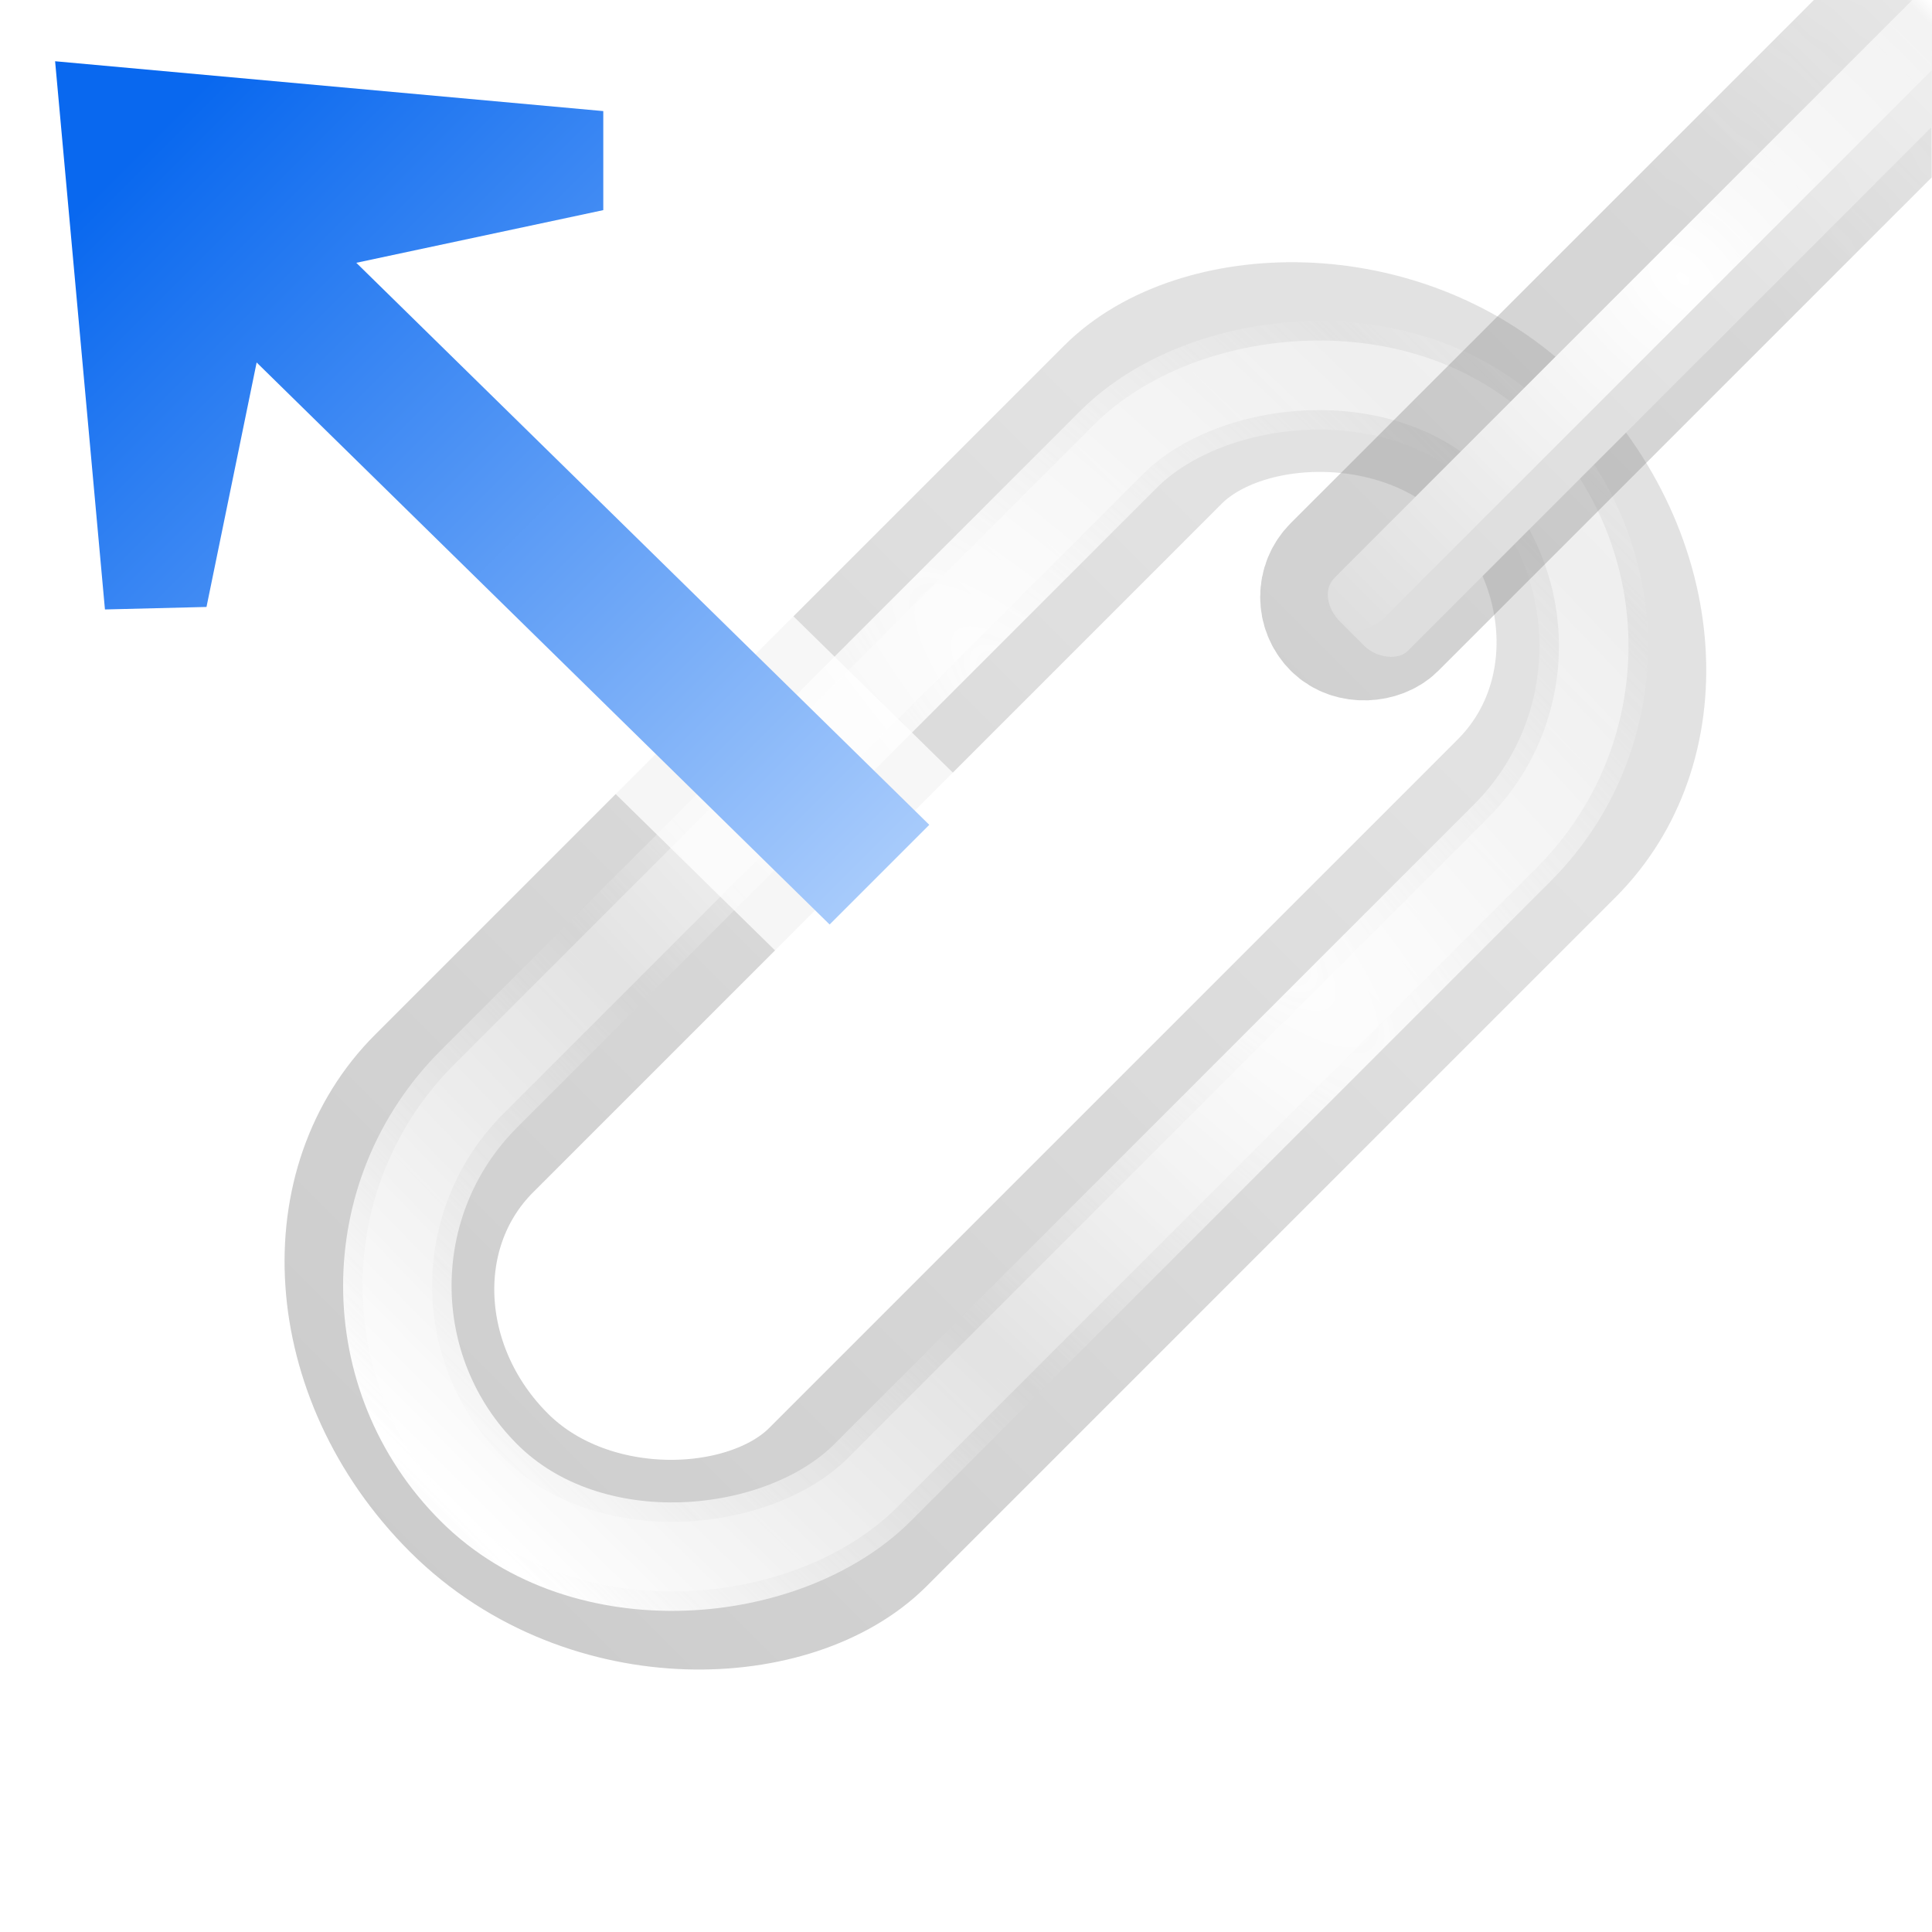 <?xml version="1.0" encoding="UTF-8" standalone="no"?>
<svg
   xmlns:dc="http://purl.org/dc/elements/1.1/"
   xmlns:cc="http://creativecommons.org/ns#"
   xmlns:rdf="http://www.w3.org/1999/02/22-rdf-syntax-ns#"
   xmlns:svg="http://www.w3.org/2000/svg"
   xmlns="http://www.w3.org/2000/svg"
   xmlns:xlink="http://www.w3.org/1999/xlink"
   xmlns:sodipodi="http://sodipodi.sourceforge.net/DTD/sodipodi-0.dtd"
   xmlns:inkscape="http://www.inkscape.org/namespaces/inkscape"
   height="128"
   width="128"
   version="1.1"
   id="svg133"
   sodipodi:docname="openhyperlinkoncursor.svg"
   inkscape:version="0.92.3 (2405546, 2018-03-11)"
   inkscape:export-filename="/home/rizmut/Documents/Rizmut/Github/libreoffice-style-karasa-jaga/build/images_karasa_jaga/cmd/32/openhyperlinkoncursor.png"
   inkscape:export-xdpi="24"
   inkscape:export-ydpi="24">
  <defs
     id="defs137">
    <linearGradient
       inkscape:collect="always"
       xlink:href="#linearGradient2399-7"
       id="linearGradient4662"
       gradientUnits="userSpaceOnUse"
       gradientTransform="matrix(0.825,-0.825,0.825,0.825,0.275,79.999)"
       x1="113.157"
       y1="25.786"
       x2="51.729"
       y2="25.786" />
    <linearGradient
       id="linearGradient2399-7">
      <stop
         style="stop-color:#0968ef;stop-opacity:1;"
         offset="0"
         id="stop2401-8" />
      <stop
         style="stop-color:#aecffc;stop-opacity:1;"
         offset="1"
         id="stop2403-8" />
    </linearGradient>
  </defs>
  <sodipodi:namedview
     pagecolor="#ffffff"
     bordercolor="#666666"
     borderopacity="1"
     objecttolerance="10"
     gridtolerance="10"
     guidetolerance="10"
     inkscape:pageopacity="0"
     inkscape:pageshadow="2"
     inkscape:window-width="1366"
     inkscape:window-height="692"
     id="namedview135"
     showgrid="false"
     inkscape:zoom="0.4609375"
     inkscape:cx="200.25604"
     inkscape:cy="-82.883186"
     inkscape:window-x="0"
     inkscape:window-y="0"
     inkscape:window-maximized="1"
     inkscape:current-layer="svg133" />
  <linearGradient
     id="a">
    <stop
       offset="0"
       stop-color="#c8c8c8"
       id="stop2" />
    <stop
       offset="1"
       stop-color="#e4e4e4"
       id="stop4" />
  </linearGradient>
  <linearGradient
     id="b">
    <stop
       offset="0"
       stop-color="#fff"
       id="stop7" />
    <stop
       offset="1"
       stop-color="#fff"
       stop-opacity="0"
       id="stop9" />
  </linearGradient>
  <linearGradient
     id="c">
    <stop
       offset="0"
       id="stop12" />
    <stop
       offset="1"
       stop-color="#7c7c7c"
       id="stop14" />
  </linearGradient>
  <filter
     id="d">
    <feGaussianBlur
       stdDeviation="1.36"
       id="feGaussianBlur17" />
  </filter>
  <filter
     id="e"
     height="1.056"
     width="1.348"
     x="-.174"
     y="-.028">
    <feGaussianBlur
       stdDeviation="1.16"
       id="feGaussianBlur20" />
  </filter>
  <linearGradient
     id="f"
     gradientUnits="userSpaceOnUse"
     x1="70"
     x2="70"
     xlink:href="#c"
     y1="127"
     y2="32.952" />
  <linearGradient
     id="g"
     gradientTransform="matrix(1.143 0 0 1 -7.143 0)"
     gradientUnits="userSpaceOnUse"
     x1="64"
     x2="64"
     xlink:href="#a"
     y1="100"
     y2="28" />
  <radialGradient
     id="h"
     cx="64"
     cy="54.4"
     gradientTransform="matrix(7.714 0 0 1.75 -427.714 -43.2)"
     gradientUnits="userSpaceOnUse"
     r="16"
     spreadMethod="reflect"
     xlink:href="#b" />
  <radialGradient
     id="i"
     cx="89.924"
     cy="-1.414"
     gradientUnits="userSpaceOnUse"
     r="113.807">
    <stop
       offset="0"
       stop-color="#fff"
       id="stop26" />
    <stop
       offset=".5"
       stop-color="#fff"
       id="stop28" />
    <stop
       offset="1"
       stop-opacity="0"
       id="stop30" />
  </radialGradient>
  <mask
     id="j"
     maskUnits="userSpaceOnUse">
    <path
       d="m9.924-81.414h160v160h-160z"
       fill="url(#i)"
       opacity=".6"
       transform="matrix(.707 .707 -.707 .707 0 0)"
       id="path33" />
  </mask>
  <linearGradient
     id="k"
     gradientUnits="userSpaceOnUse"
     x1="70"
     x2="130"
     y1="98"
     y2="98">
    <stop
       offset="0"
       stop-color="#066704"
       id="stop36" />
    <stop
       offset="1"
       stop-color="#077d05"
       stop-opacity=".839"
       id="stop38" />
  </linearGradient>
  <radialGradient
     id="l"
     cx="108.958"
     cy="91.492"
     gradientTransform="matrix(1.078 -.163 .15 .989 -23.191 17.327)"
     gradientUnits="userSpaceOnUse"
     r="30"
     xlink:href="#m" />
  <linearGradient
     id="m">
    <stop
       offset="0"
       stop-color="#011701"
       id="stop42" />
    <stop
       offset=".807"
       stop-color="#145703"
       id="stop44" />
    <stop
       offset="1"
       stop-color="#2fa207"
       stop-opacity=".384"
       id="stop46" />
  </linearGradient>
  <radialGradient
     id="n"
     cx="92.257"
     cy="104.916"
     gradientTransform="matrix(1.078 -.163 .15 .989 -23.191 17.327)"
     gradientUnits="userSpaceOnUse"
     r="30"
     xlink:href="#m" />
  <linearGradient
     id="o"
     gradientTransform="scale(1.098 .911)"
     gradientUnits="userSpaceOnUse"
     x1="26.091"
     x2="31.501"
     xlink:href="#b"
     y1="14.857"
     y2="14.857" />
  <filter
     id="p"
     height="1.277"
     width="1.28"
     x="-.14"
     y="-.139">
    <feGaussianBlur
       stdDeviation=".288"
       id="feGaussianBlur51" />
  </filter>
  <linearGradient
     id="q"
     gradientUnits="userSpaceOnUse"
     x1="304.887"
     x2="345.62"
     y1="385.861"
     y2="384.624">
    <stop
       offset="0"
       stop-color="#fff"
       stop-opacity=".683"
       id="stop54" />
    <stop
       offset="1"
       stop-color="#fff"
       stop-opacity="0"
       id="stop56" />
  </linearGradient>
  <radialGradient
     id="r"
     cx="96"
     cy="102"
     gradientUnits="userSpaceOnUse"
     r="26">
    <stop
       offset="0"
       stop-color="#7ae91e"
       stop-opacity=".996"
       id="stop59" />
    <stop
       offset="1"
       stop-color="#62c916"
       id="stop61" />
  </radialGradient>
  <linearGradient
     id="s"
     gradientUnits="userSpaceOnUse"
     x1="93.673"
     x2="105.631"
     xlink:href="#b"
     y1="57.081"
     y2="114.868" />
  <filter
     id="t"
     color-interpolation-filters="sRGB"
     height="1.048"
     width="1.048"
     x="-.024"
     y="-.024">
    <feGaussianBlur
       stdDeviation=".52"
       id="feGaussianBlur65" />
  </filter>
  <linearGradient
     id="u"
     gradientUnits="userSpaceOnUse"
     spreadMethod="reflect"
     x1="88.606"
     x2="91.575"
     y1="13.51"
     y2="13.51">
    <stop
       offset="0"
       stop-color="#c8ff87"
       id="stop68" />
    <stop
       offset="1"
       stop-color="#abff87"
       stop-opacity="0"
       id="stop70" />
  </linearGradient>
  <linearGradient
     id="v"
     gradientUnits="userSpaceOnUse"
     spreadMethod="reflect"
     x1="31.606"
     x2="34.575"
     y1="13.51"
     y2="13.51">
    <stop
       offset="0"
       stop-color="#fff"
       id="stop73" />
    <stop
       offset="1"
       stop-color="#790000"
       stop-opacity="0"
       id="stop75" />
  </linearGradient>
  <linearGradient
     id="w"
     gradientUnits="userSpaceOnUse"
     x1="64"
     x2="64"
     xlink:href="#c"
     y1="83.73"
     y2="-62.17" />
  <linearGradient
     id="x"
     gradientUnits="userSpaceOnUse"
     x1="64"
     x2="64"
     xlink:href="#a"
     y1="24"
     y2="-52" />
  <radialGradient
     id="y"
     cx="66"
     cy="-10.851"
     gradientTransform="matrix(23 -0 0 14.036 -1452 156.428)"
     gradientUnits="userSpaceOnUse"
     r="2"
     spreadMethod="reflect"
     xlink:href="#b" />
  <clipPath
     id="z">
    <path
       d="m-149.211-56.965h111.101v111.101h-111.101z"
       transform="matrix(-.707 -.707 -.707 .707 0 0)"
       id="path81" />
  </clipPath>
  <g
     clip-path="url(#z)"
     mask="url(#j)"
     transform="matrix(-.815 -.815 -.815 .815 171.906 65.629)"
     id="g99">
    <rect
       height="84"
       rx="14"
       style="opacity:.6;fill:none;stroke-width:11.225;stroke-linecap:round;stroke-linejoin:round;stroke:url(#f);filter:url(#d)"
       transform="matrix(1.143 0 0 1 -7.143 0)"
       width="28"
       x="50"
       y="22"
       id="rect84" />
    <rect
       fill="none"
       height="84"
       rx="16"
       stroke="url(#g)"
       stroke-linecap="round"
       stroke-linejoin="round"
       stroke-width="4"
       width="32"
       x="50"
       y="22"
       id="rect86" />
    <rect
       fill="none"
       height="84"
       rx="16"
       stroke="url(#h)"
       stroke-linecap="round"
       stroke-linejoin="round"
       stroke-width="6.235"
       width="32"
       x="50"
       y="22"
       id="rect88" />
    <g
       id="A"
       transform="translate(0 4)">
      <rect
         height="88"
         rx="2"
         style="opacity:.6;fill:none;stroke-width:8;stroke-linecap:round;stroke-linejoin:round;stroke:url(#w);filter:url(#e)"
         width="4"
         x="64"
         y="-56"
         id="rect90" />
      <rect
         fill="url(#x)"
         height="86.675"
         rx="2"
         ry="1.532"
         width="5.949"
         x="62.051"
         y="-54.675"
         id="rect92" />
      <rect
         fill="url(#y)"
         height="52.291"
         rx="1.205"
         ry="2"
         width="3.646"
         x="64.354"
         y="-20.291"
         id="rect94" />
    </g>
    <use
       height="128"
       transform="translate(0 144)"
       width="128"
       xlink:href="#A"
       id="use97" />
  </g>
  <g
     id="g964"
     transform="matrix(-1,0,0,1,126.09,0)">
    <path
       d="m 32.357,263.24 a 0.967,0.967 0 0 0 -0.051,0.004 l -9.609,0.873 a 0.967,0.967 0 0 0 -0.879,0.963 v 1.736 a 0.967,0.967 0 0 0 0.766,0.945 l 2.568,0.549 -8.758,8.59 a 0.967,0.967 0 0 0 -0.006,1.375 l 1.746,1.748 a 0.967,0.967 0 0 0 1.361,0.008 l 8.777,-8.609 0.521,2.545 a 0.967,0.967 0 0 0 0.924,0.773 l 1.779,0.043 a 0.967,0.967 0 0 0 0.986,-0.879 l 0.873,-9.609 a 0.967,0.967 0 0 0 -1,-1.055 z"
       id="path7556"
       style="fill:#ffffff;fill-opacity:0.772;fill-rule:evenodd;stroke:none;stroke-width:0.619"
       inkscape:original="M 32.394531 264.20703 L 22.785156 265.08008 L 22.785156 266.81641 L 27.115234 267.74023 L 17.072266 277.5918 L 18.818359 279.33984 L 28.863281 269.48633 L 29.742188 273.77344 L 31.521484 273.81641 L 32.394531 264.20703 z "
       inkscape:radius="0.96723908"
       sodipodi:type="inkscape:offset"
       transform="matrix(3.78,0,0,3.78,-9.8201586e-7,-994.52)" />
    <path
       style="fill:url(#linearGradient4662);fill-opacity:1;fill-rule:evenodd;stroke:none;stroke-width:2.338"
       d="m 122.44,4.058 -36.319,3.302 -1.9e-5,6.562 16.363,3.489 -37.962,37.236 6.603,6.604 37.962,-37.236 3.322,16.197 6.728,0.166 3.302,-36.319 z"
       id="path4660"
       sodipodi:nodetypes="ccccccccccc"
       inkscape:connector-curvature="0" />
  </g>
</svg>
